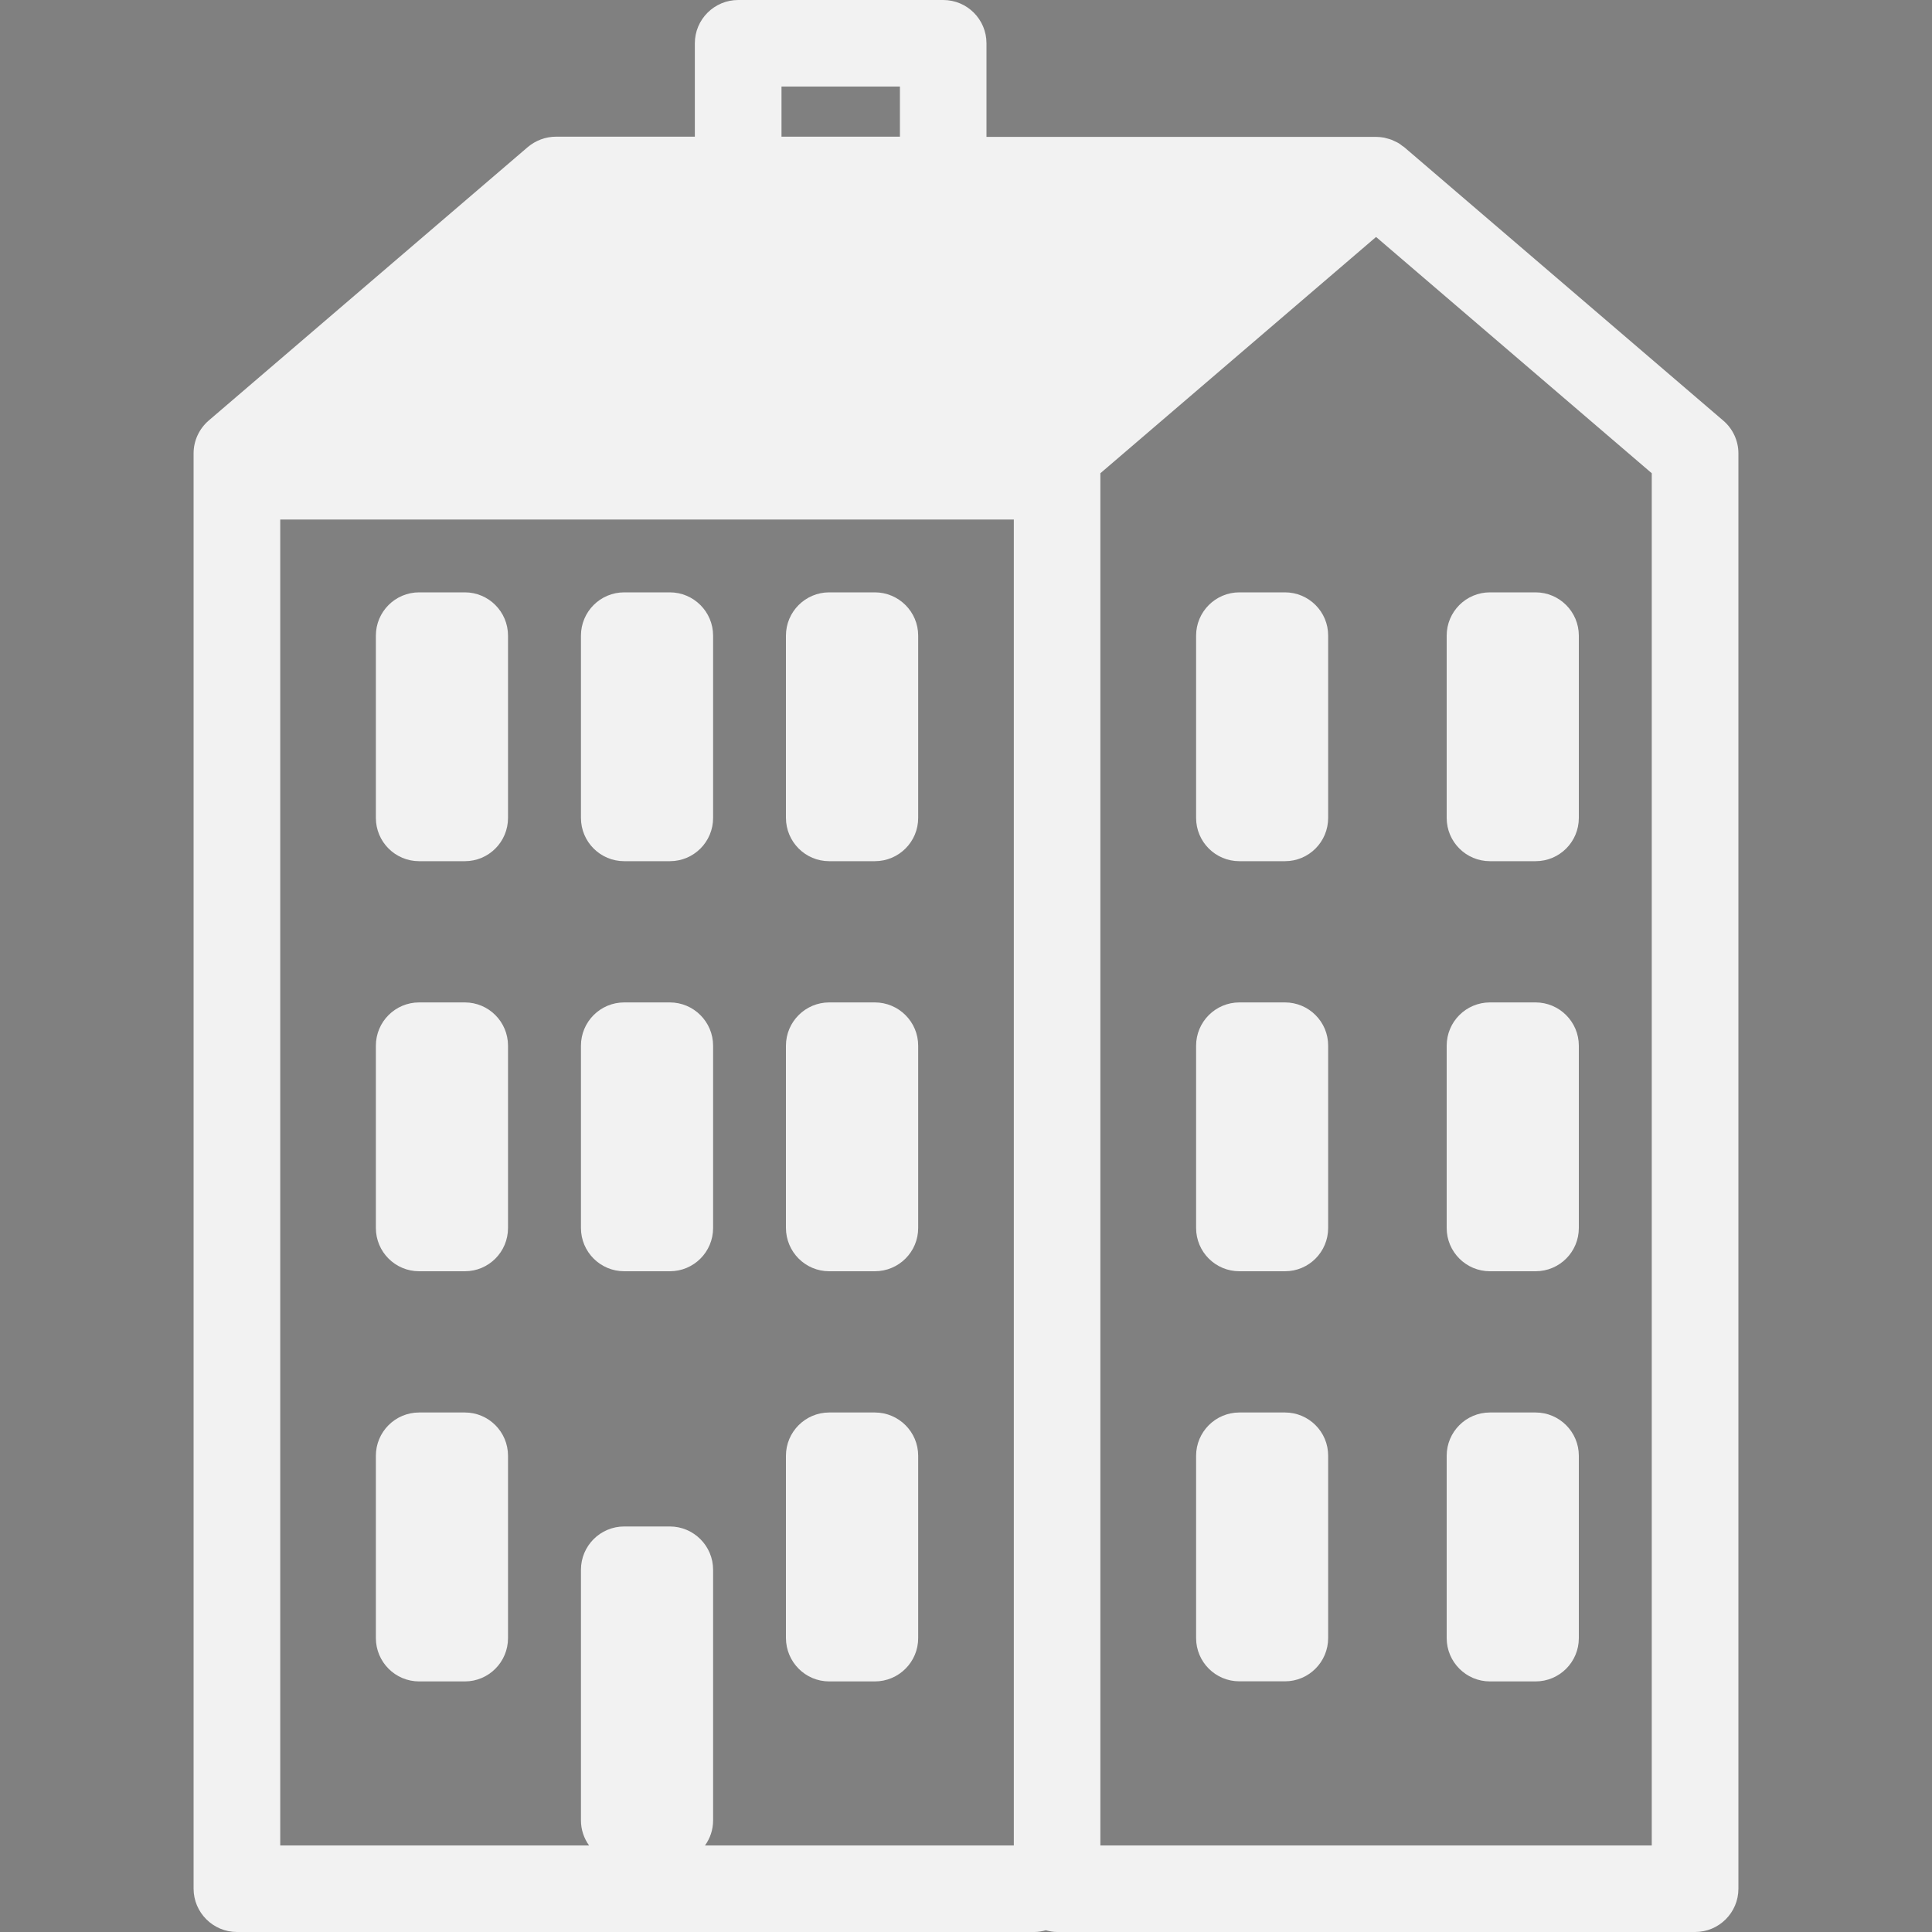<?xml version="1.0" encoding="utf-8"?>
<!-- Generator: Adobe Illustrator 16.0.3, SVG Export Plug-In . SVG Version: 6.00 Build 0)  -->
<!DOCTYPE svg PUBLIC "-//W3C//DTD SVG 1.1//EN" "http://www.w3.org/Graphics/SVG/1.1/DTD/svg11.dtd">
<svg version="1.1" id="Ebene_1" xmlns="http://www.w3.org/2000/svg" xmlns:xlink="http://www.w3.org/1999/xlink" x="0px" y="0px"
	 width="20px" height="20px" viewBox="0 0 20 20" enable-background="new 0 0 20 20" xml:space="preserve">
<rect x="0" y="0" width="20" height="20" fill="#808080" stroke="none"/>
<path fill="#323232" d="M-10.625,0L-20-2.5v-15l9.375,2.5V0z M0-17.5L-9.375-15V0L0-2.5V-17.5z M-10-16.127l7.5-2V-20l-7.5,3.75
	L-17.5-20v1.873L-10-16.127z"/>
<path fill="#F2F2F2" d="M-10.625,20L-20,17.5v-15l9.375,2.5V20z M0,2.5L-9.375,5v15L0,17.5V2.5z M-10,3.873l7.5-2V0L-10,3.75
	L-17.5,0v1.873L-10,3.873z"/>
<g id="Neues_Symbol_11">
	<path fill="#323232" d="M17.839-15.646l-3.302-2.83c-0.006-0.006-0.015-0.01-0.022-0.015c-0.01-0.009-0.021-0.016-0.032-0.024
		c-0.013-0.008-0.027-0.015-0.041-0.021c-0.011-0.005-0.022-0.011-0.034-0.016c-0.016-0.006-0.033-0.011-0.049-0.015
		c-0.01-0.003-0.02-0.006-0.03-0.008c-0.028-0.005-0.056-0.008-0.084-0.008h-4.033v-0.968c0-0.247-0.2-0.448-0.448-0.448H7.642
		c-0.248,0-0.448,0.201-0.448,0.448v0.967H5.755c-0.107,0-0.21,0.039-0.292,0.108l-3.302,2.83c-0.099,0.085-0.157,0.209-0.157,0.34
		v14.858C2.004-0.201,2.206,0,2.453,0h8.255c0.041,0,0.08-0.007,0.118-0.018C10.864-0.007,10.902,0,10.944,0h6.604
		c0.247,0,0.448-0.201,0.448-0.448v-14.858C17.996-15.437,17.938-15.562,17.839-15.646z M8.09-19.104h1.226v0.519H8.09V-19.104z
		 M10.495-0.896H7.298c0.053-0.073,0.084-0.163,0.084-0.259V-3.75c0-0.247-0.201-0.448-0.448-0.448H6.462
		c-0.248,0-0.448,0.201-0.448,0.448v2.595c0,0.097,0.032,0.187,0.084,0.259H2.901v-13.726h7.594V-0.896z M17.099-0.896h-5.708
		v-14.204l2.854-2.446l2.854,2.446V-0.896z M13.302-13.868H12.83c-0.247,0-0.448,0.201-0.448,0.448v1.887
		c0,0.248,0.201,0.448,0.448,0.448h0.472c0.247,0,0.447-0.2,0.447-0.448v-1.887C13.75-13.667,13.549-13.868,13.302-13.868z
		 M15.424-11.085h0.472c0.248,0,0.448-0.2,0.448-0.448v-1.887c0-0.247-0.201-0.448-0.448-0.448h-0.472
		c-0.248,0-0.448,0.201-0.448,0.448v1.887C14.976-11.285,15.177-11.085,15.424-11.085z M13.302-9.623H12.83
		c-0.247,0-0.448,0.201-0.448,0.448v1.887c0,0.248,0.201,0.448,0.448,0.448h0.472c0.247,0,0.447-0.2,0.447-0.448v-1.887
		C13.75-9.422,13.549-9.623,13.302-9.623z M15.424-6.84h0.472c0.248,0,0.448-0.2,0.448-0.448v-1.887
		c0-0.247-0.201-0.448-0.448-0.448h-0.472c-0.248,0-0.448,0.201-0.448,0.448v1.887C14.976-7.04,15.177-6.84,15.424-6.84z
		 M13.302-5.378H12.83c-0.247,0-0.448,0.201-0.448,0.448v1.887c0,0.248,0.201,0.448,0.448,0.448h0.472
		c0.247,0,0.447-0.201,0.447-0.448V-4.93C13.75-5.177,13.549-5.378,13.302-5.378z M15.424-2.594h0.472
		c0.248,0,0.448-0.201,0.448-0.448V-4.93c0-0.247-0.201-0.448-0.448-0.448h-0.472c-0.248,0-0.448,0.201-0.448,0.448v1.887
		C14.976-2.795,15.177-2.594,15.424-2.594z M6.462-11.085h0.472c0.248,0,0.448-0.2,0.448-0.448v-1.887
		c0-0.247-0.201-0.448-0.448-0.448H6.462c-0.248,0-0.448,0.201-0.448,0.448v1.887C6.014-11.285,6.215-11.085,6.462-11.085z
		 M8.584-11.085h0.472c0.248,0,0.449-0.2,0.449-0.448v-1.887c0-0.247-0.201-0.448-0.449-0.448H8.584
		c-0.247,0-0.448,0.201-0.448,0.448v1.887C8.137-11.285,8.337-11.085,8.584-11.085z M6.462-6.84h0.472
		c0.248,0,0.448-0.2,0.448-0.448v-1.887c0-0.247-0.201-0.448-0.448-0.448H6.462c-0.248,0-0.448,0.201-0.448,0.448v1.887
		C6.014-7.04,6.215-6.84,6.462-6.84z M8.584-6.84h0.472c0.248,0,0.449-0.2,0.449-0.448v-1.887c0-0.247-0.201-0.448-0.449-0.448
		H8.584c-0.247,0-0.448,0.201-0.448,0.448v1.887C8.137-7.04,8.337-6.84,8.584-6.84z M8.584-2.594h0.472
		c0.248,0,0.449-0.201,0.449-0.448V-4.93c0-0.247-0.201-0.448-0.449-0.448H8.584c-0.247,0-0.448,0.201-0.448,0.448v1.887
		C8.137-2.795,8.337-2.594,8.584-2.594z M4.339-11.085h0.473c0.247,0,0.447-0.2,0.447-0.448v-1.887c0-0.247-0.2-0.448-0.447-0.448
		H4.339c-0.248,0-0.448,0.201-0.448,0.448v1.887C3.891-11.285,4.092-11.085,4.339-11.085z M4.339-6.84h0.473
		c0.247,0,0.447-0.2,0.447-0.448v-1.887c0-0.247-0.2-0.448-0.447-0.448H4.339c-0.248,0-0.448,0.201-0.448,0.448v1.887
		C3.891-7.04,4.092-6.84,4.339-6.84z M4.339-2.594h0.473c0.247,0,0.447-0.201,0.447-0.448V-4.93c0-0.247-0.2-0.448-0.447-0.448
		H4.339c-0.248,0-0.448,0.201-0.448,0.448v1.887C3.891-2.795,4.092-2.594,4.339-2.594z"/>
	<path fill="#F2F2F2" d="M17.839,4.354l-3.302-2.83c-0.006-0.006-0.015-0.01-0.022-0.015c-0.01-0.009-0.021-0.016-0.032-0.024
		c-0.013-0.008-0.027-0.015-0.041-0.021c-0.011-0.005-0.022-0.011-0.034-0.016c-0.016-0.006-0.033-0.011-0.049-0.015
		c-0.01-0.003-0.02-0.006-0.03-0.008c-0.028-0.005-0.056-0.008-0.084-0.008h-4.033V0.448c0-0.247-0.2-0.448-0.448-0.448H7.642
		C7.394,0,7.193,0.201,7.193,0.448v0.967H5.755c-0.107,0-0.21,0.039-0.292,0.108l-3.302,2.83c-0.099,0.085-0.157,0.209-0.157,0.34
		v14.858C2.004,19.799,2.206,20,2.453,20h8.255c0.041,0,0.08-0.007,0.118-0.018C10.864,19.993,10.902,20,10.944,20h6.604
		c0.247,0,0.448-0.201,0.448-0.448V4.693C17.996,4.563,17.938,4.438,17.839,4.354z M8.09,0.896h1.226v0.519H8.09V0.896z
		 M10.495,19.104H7.298c0.053-0.073,0.084-0.163,0.084-0.259V16.25c0-0.247-0.201-0.448-0.448-0.448H6.462
		c-0.248,0-0.448,0.201-0.448,0.448v2.595c0,0.097,0.032,0.187,0.084,0.259H2.901V5.378h7.594V19.104z M17.099,19.104h-5.708V4.899
		l2.854-2.446l2.854,2.446V19.104z M13.302,6.132H12.83c-0.247,0-0.448,0.201-0.448,0.448v1.887c0,0.248,0.201,0.448,0.448,0.448
		h0.472c0.247,0,0.447-0.2,0.447-0.448V6.58C13.75,6.333,13.549,6.132,13.302,6.132z M15.424,8.915h0.472
		c0.248,0,0.448-0.2,0.448-0.448V6.58c0-0.247-0.201-0.448-0.448-0.448h-0.472c-0.248,0-0.448,0.201-0.448,0.448v1.887
		C14.976,8.715,15.177,8.915,15.424,8.915z M13.302,10.377H12.83c-0.247,0-0.448,0.201-0.448,0.448v1.887
		c0,0.248,0.201,0.448,0.448,0.448h0.472c0.247,0,0.447-0.2,0.447-0.448v-1.887C13.75,10.578,13.549,10.377,13.302,10.377z
		 M15.424,13.16h0.472c0.248,0,0.448-0.2,0.448-0.448v-1.887c0-0.247-0.201-0.448-0.448-0.448h-0.472
		c-0.248,0-0.448,0.201-0.448,0.448v1.887C14.976,12.96,15.177,13.16,15.424,13.16z M13.302,14.622H12.83
		c-0.247,0-0.448,0.201-0.448,0.448v1.887c0,0.248,0.201,0.448,0.448,0.448h0.472c0.247,0,0.447-0.201,0.447-0.448V15.07
		C13.75,14.823,13.549,14.622,13.302,14.622z M15.424,17.406h0.472c0.248,0,0.448-0.201,0.448-0.448V15.07
		c0-0.247-0.201-0.448-0.448-0.448h-0.472c-0.248,0-0.448,0.201-0.448,0.448v1.887C14.976,17.205,15.177,17.406,15.424,17.406z
		 M6.462,8.915h0.472c0.248,0,0.448-0.2,0.448-0.448V6.58c0-0.247-0.201-0.448-0.448-0.448H6.462c-0.248,0-0.448,0.201-0.448,0.448
		v1.887C6.014,8.715,6.215,8.915,6.462,8.915z M8.584,8.915h0.472c0.248,0,0.449-0.2,0.449-0.448V6.58
		c0-0.247-0.201-0.448-0.449-0.448H8.584c-0.247,0-0.448,0.201-0.448,0.448v1.887C8.137,8.715,8.337,8.915,8.584,8.915z
		 M6.462,13.16h0.472c0.248,0,0.448-0.2,0.448-0.448v-1.887c0-0.247-0.201-0.448-0.448-0.448H6.462
		c-0.248,0-0.448,0.201-0.448,0.448v1.887C6.014,12.96,6.215,13.16,6.462,13.16z M8.584,13.16h0.472c0.248,0,0.449-0.2,0.449-0.448
		v-1.887c0-0.247-0.201-0.448-0.449-0.448H8.584c-0.247,0-0.448,0.201-0.448,0.448v1.887C8.137,12.96,8.337,13.16,8.584,13.16z
		 M8.584,17.406h0.472c0.248,0,0.449-0.201,0.449-0.448V15.07c0-0.247-0.201-0.448-0.449-0.448H8.584
		c-0.247,0-0.448,0.201-0.448,0.448v1.887C8.137,17.205,8.337,17.406,8.584,17.406z M4.339,8.915h0.473
		c0.247,0,0.447-0.2,0.447-0.448V6.58c0-0.247-0.2-0.448-0.447-0.448H4.339c-0.248,0-0.448,0.201-0.448,0.448v1.887
		C3.891,8.715,4.092,8.915,4.339,8.915z M4.339,13.16h0.473c0.247,0,0.447-0.2,0.447-0.448v-1.887c0-0.247-0.2-0.448-0.447-0.448
		H4.339c-0.248,0-0.448,0.201-0.448,0.448v1.887C3.891,12.96,4.092,13.16,4.339,13.16z M4.339,17.406h0.473
		c0.247,0,0.447-0.201,0.447-0.448V15.07c0-0.247-0.2-0.448-0.447-0.448H4.339c-0.248,0-0.448,0.201-0.448,0.448v1.887
		C3.891,17.205,4.092,17.406,4.339,17.406z"/>
</g>
</svg>
